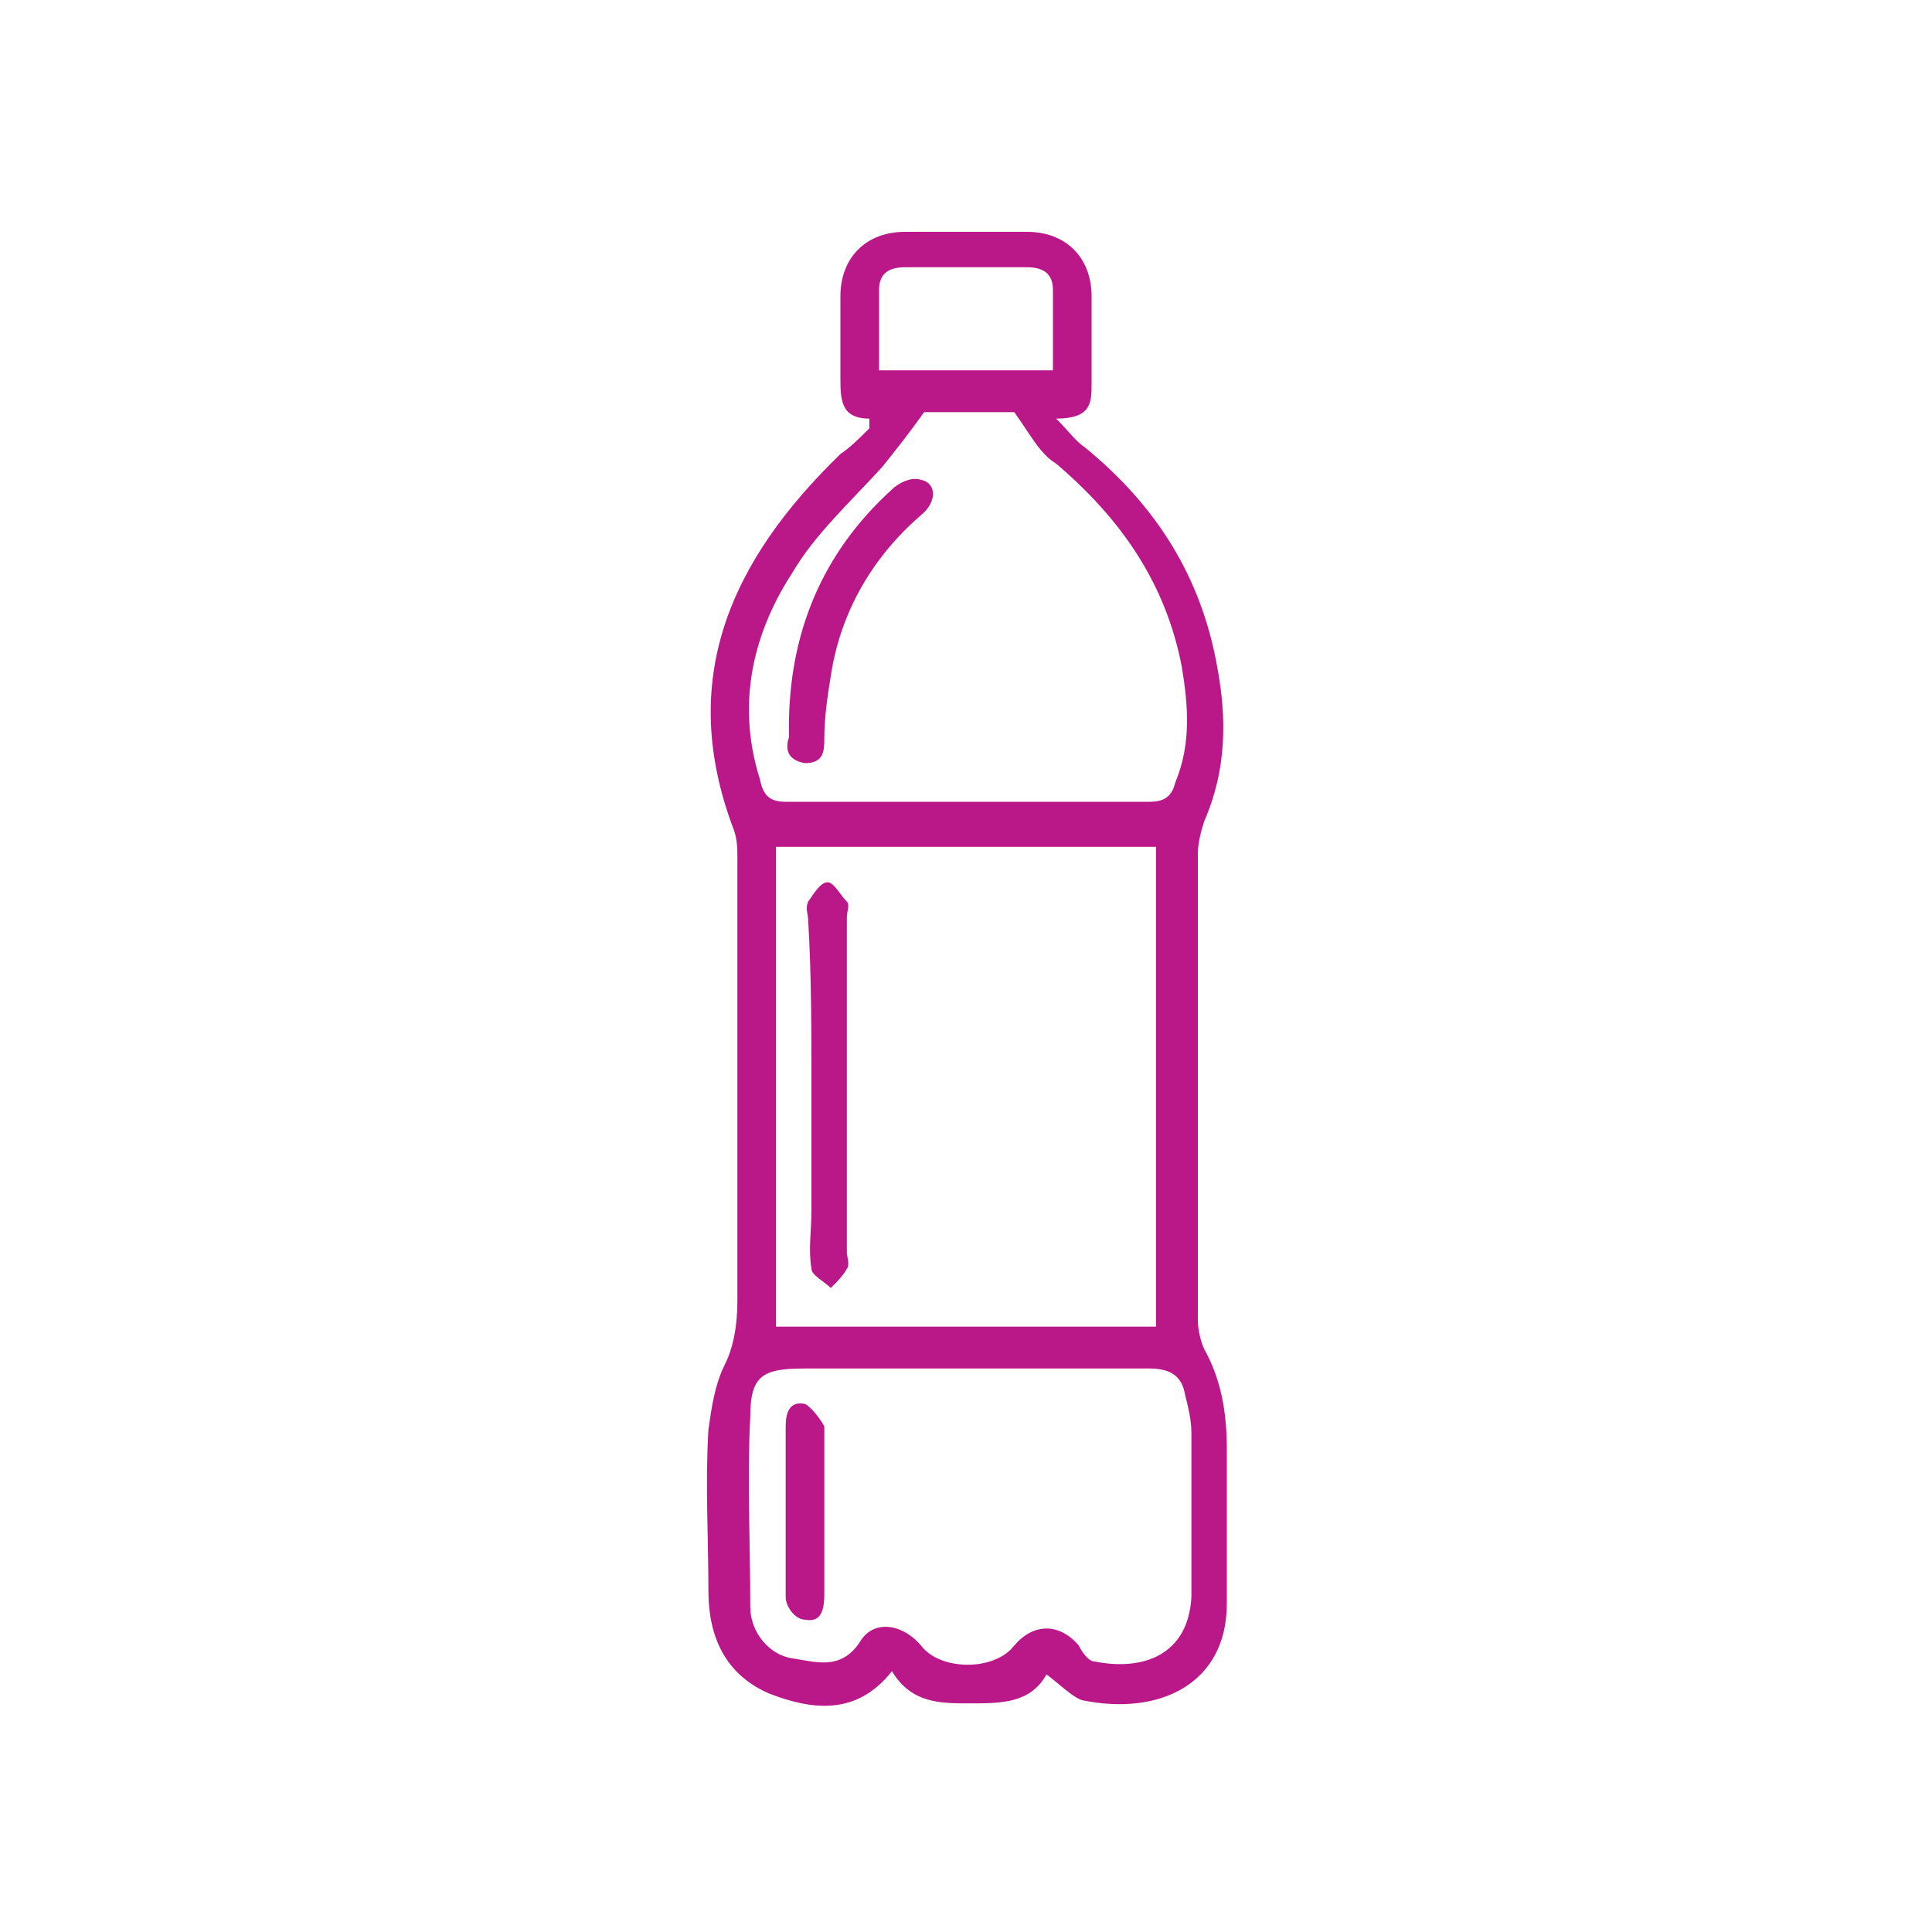 <svg version="1.1" id="Layer_1" xmlns="http://www.w3.org/2000/svg" x="0" y="0" viewBox="0 0 60 60" style="enable-background:new 0 0 60 60" xml:space="preserve"><style>.st0,.st1{fill:#ba1888}.st1{stroke:#ba1888;stroke-width:.5;stroke-miterlimit:10}</style><g id="XMLID_23_"><path id="XMLID_30_" class="st0" d="M315.4-211.6c-1.1-.9-2.5-1.3-3.8-1.7-3.8-1-7.6-1.2-11.5-.9-2.7.2-5.3.6-7.8 1.6-1.7.7-2.4 1.8-2.5 3.7 0 .4-.2.9-.4 1.3-.5 1-1 1.9-1.5 2.9-1.2 2.5-2.5 4.9-3.3 7.6-.9 3.3 1.5 6.8 4.9 7.1.9.1 1.8-.1 2.8-.1 0 0 .1.2.1.3.6 4.6 1.2 9.1 1.8 13.7.3 2 1.5 3.2 3.6 3.2h10.8c1.9 0 3.3-1.2 3.5-3.1.9-6.4 1.7-12.7 2.6-19.1.2-1.3.3-2.7.5-4 0-.4-.1-.7-.5-.7s-.6.2-.6.5v.2c-.5 4-1.1 8-1.6 12.1l-1.5 10.8c-.2 1.4-1.1 2.2-2.5 2.2h-10.7c-1.4 0-2.3-.7-2.5-2.2-.6-4.7-1.2-9.4-1.9-14.1 0-.3.1-.5.3-.8 1-.7 1.6-1.6 2-2.7.5-1.4.3-2.8-.1-4.2-1.1-3.1-2.6-6-4.2-8.9-.4-.7-.6-1.4-.6-2.2.1-1.1.5-1.9 1.5-2.3.7-.3 1.5-.6 2.3-.8 3.8-1 7.7-1.2 11.6-.9 2.4.2 4.8.6 7 1.5.6.3 1.2.7 1.7 1.1.4.3.6.8.5 1.3-.2.8-.2 1.6-.3 2.4-.1.4 0 .7.5.8.4.1.6-.2.6-.6.1-.7.2-1.5.3-2.2.4-1.3-.2-2.1-1.1-2.8zm-20.6 14.5c.7 2.3-.4 4.5-2.5 5.6-2 1-4.5.3-5.8-1.6-.8-1.1-1.1-2.3-.7-3.7.6-2.3 1.7-4.4 2.7-6.6.6-1.2 1.2-2.3 1.9-3.6 1.6 3.4 3.4 6.5 4.4 9.9z"/><path id="XMLID_5_" class="st0" d="M296.2-177.5c.2 1.4.9 2.1 2.3 2.1h9.3c1.4 0 2.1-.7 2.3-2.1.8-5.7 1.6-11.5 2.5-17.2.2-1.1.4-2.3.5-3.4.1-.6 0-1.2-.6-1.6-.6-.4-1 0-1.5.3-1 .7-1.9 1.6-2.4 2.9-.1.4-.3.7-.5 1-.7 1.3-1.4 1.5-2.8 1.2-.8-.2-1.7-.2-2.5-.1-2.6.5-4.9 1.8-7 3.4-.6.5-.9 1.2-.9 2 0 .9.2 1.7.3 2.6 0 .4.3.6.6.5.2-.1.4-.4.4-.7 0-.4-.1-.8-.1-1.2-.2-1.1-.2-2.1 1-2.8 1.5-.9 3-1.8 4.6-2.4 1.2-.4 2.4-.6 3.6-.2 1.6.4 2.8-.1 3.6-1.5.4-.6.7-1.3 1-2 .4-.9 1.2-1.4 2-2v.6c-1 6.9-2 13.7-2.9 20.6-.1.7-.4 1-1.1 1h-9.6c-.7 0-1-.3-1.1-1-.1-.7-.2-1.3-.2-2 0-.4-.2-.6-.6-.6-.4 0-.5.3-.5.7.1.7.2 1.3.3 1.9z"/><path id="XMLID_26_" class="st0" d="M314-209.5c0-.5-.3-.9-.7-1.1-.6-.3-1.3-.5-1.9-.7-2.7-.8-5.4-1-8.1-1.1-1.9.2-3.8.3-5.6.6-1.5.3-3 .8-4.4 1.3-.5.1-.7.5-.7 1.1 0 .5.3.8.7 1 .6.2 1.2.5 1.8.7 4.2 1.2 8.5 1.3 12.9.8 1.9-.2 3.7-.6 5.5-1.4.2-.4.5-.7.5-1.2zm-20.3-.1c4.3-2.2 15.1-2.1 19.1 0-2.9 2.3-16.3 2.2-19.1 0z"/><path id="XMLID_2_" class="st0" d="M315.2-203.4c-.2.2-.5.4-.5.6 0 .2.3.4.5.8.3-.4.5-.6.5-.8-.1-.2-.4-.4-.5-.6z"/><path id="XMLID_1_" class="st0" d="M297-182.8c-.4-.3-.6-.5-.8-.5-.3-.1-.6.2-.5.6 0 .2.3.5.5.5s.4-.3.8-.6z"/></g><g id="XMLID_9_"><path id="XMLID_20_" class="st0" d="M-125.5-198.9h-40.3c-.8 0-1.1.3-.9 1.1.2 1.4 1 2.3 2.3 2.7.2.1.3.1.4.4.6 3 3 5.1 6.1 5.1h24.8c3 0 5.5-2.1 6-5 0-.2.1-.3.4-.4 1.3-.4 2.1-1.4 2.3-2.7 0-.9-.2-1.2-1.1-1.2zm-2.1 2.6c-.7.1-.8.2-.9.9-.1 2.4-2.2 4.3-4.7 4.4h-24.7c-1.8 0-3.3-.8-4.3-2.4-.4-.6-.6-1.3-.6-2.1 0-.6-.2-.8-.8-.8-.8-.1-1.4-.5-1.7-1.3h39.3c-.1.7-.8 1.2-1.6 1.3z"/><path id="XMLID_17_" class="st0" d="M-164.4-210.1c.5.4 1 .9 1.5 1.3 2.6 2.2 5.2 4.4 7.9 6.7.1.1.3.3.3.4.3 2.1.8 3 2.6 4 .3.1 1.4-.5 1.4-.1 0 .2.4-.3.4 0 .3-.2.1-.2.4-.4.1 0 .4.2.4.2 0-.5.3.2.6.1.5-.3.8-.3.9-.9 0-.6.2-1.2.7-1.7.3-.2.3-.6.2-.9-.9-1.8-2.9-3.2-4.8-3.2-.3 0-.5-.1-.7-.3l-8.4-8.4c-.6-.6-.8-.6-1.4 0l-2.1 2.1c-.3.4-.3.8.1 1.1zm2.9-2c.6.6 1.2 1.3 1.9 2 2.1 2.2 4.3 4.3 6.4 6.4.3.3.6.4 1.1.4 1.6-.1 2.7.8 3.6 2-.5.6-.6 1.4-.8 2.1-.1.3-.5.6-.8.9-.1.1-.4 0-.5-.1-1.4-.6-2.5-1.6-2.6-3.2-.1-.8-.4-1.2-1-1.7-2.8-2.4-5.7-4.8-8.5-7.2-.1-.1-.2-.2-.3-.2.5-.4.9-.9 1.5-1.4z"/><path id="XMLID_16_" class="st0" d="M-142.9-210.9c.6.7 1.3 1.4 1.9 2.2 1.8 2.3 2.5 4.8.9 7.6-.2.3-.1.7.2.9.3.2.6.1.9-.1.1-.1.2-.2.2-.3.6-1.1.9-2.2.9-3.5-.1-.6-.2-1.3-.3-1.9-.5-1.9-1.6-3.4-2.9-4.7-.7-.8-1.4-1.6-1.9-2.6-.6-1.4-.4-2.6.7-3.7.3-.3.7-.6 1-.8.3-.2.4-.6.2-.9-.2-.3-.5-.4-.9-.2-1.8.8-2.9 3-2.6 4.9.3 1.2.9 2.2 1.7 3.1z"/><path id="XMLID_15_" class="st0" d="M-146.3-209.6c.4.4.9.8 1.2 1.3.9 1.2 1.4 2.5 1 4l-.3.9c-.1.3 0 .7.3.9.3.2.7 0 .9-.3.1-.1.1-.3.2-.4.8-2.2.3-4.1-1.1-5.9-.5-.6-1.1-1.1-1.6-1.6-.8-.8-1.4-1.6-1.5-2.8-.1-1.3.4-2.4 1.2-3.5.1-.2.2-.3.4-.6-.2-.2-.3-.4-.5-.6-.3-.2-.6-.1-.8.2-1.1 1.3-1.7 2.8-1.6 4.5.2 1.6 1.1 2.8 2.2 3.9z"/><path id="XMLID_14_" class="st0" d="M-146.8-200.1c0-.5-.2-.8-.6-.8-.4 0-.6.2-.7.7-.1.3-.1.6-.4.8-.3.2-.7.3-1 .4-.4.1-.7.4-.6.7 0 .4.3.6.7.6.2 0 .5-.1.7-.1 1.1-.4 1.8-1.3 1.9-2.3z"/><path id="XMLID_13_" class="st0" d="M-148.8-195h18.8c.4 0 .6-.3.6-.7 0-.3-.3-.6-.6-.7h-18.8c-.4.1-.6.3-.6.6 0 .5.2.8.6.8z"/><path id="XMLID_12_" class="st0" d="M-142.6-193.6h-15.3c-.3.1-.5.3-.5.6s.2.6.5.7h15.4c.3-.1.5-.3.5-.7-.1-.3-.3-.6-.6-.6z"/><path id="XMLID_11_" class="st0" d="M-161.2-195h8.7c.5 0 .8-.3.8-.7 0-.4-.3-.6-.7-.6h-8.7c-.4 0-.6.3-.6.6-.1.4.2.7.5.7z"/><path id="XMLID_10_" class="st0" d="M-133.5-193.6h-5.5c-.6 0-.9.2-.8.7 0 .4.3.6.8.7h5.5c.2 0 .6-.2.7-.3.3-.6-.1-1.1-.7-1.1z"/></g><path class="st1" d="M321.3 139.8c-.8-3.5-2.9-5.9-6.3-7-2-.6-4-.5-5.7 1-.4.3-.7.6-1.1 1-.2.2-.4.4-.7.5-.4.3-.8.2-1.1-.2-.3-.3-.5-.7-.7-1.1-.7-1.7-1.1-3.5-1.1-5.4 0-.5-.2-.7-.6-.7-.4 0-.6.3-.6.7 0 1.5.2 3 .7 4.5.3.8.6 1.6 1.1 2.4.3.5.7.9 1.3 1.1.7.2 1.4-.1 1.9-.5s.9-.8 1.4-1.2c.9-.8 1.9-1.2 3-1.1 2.4.1 4.4 1.2 5.8 3.1 1.3 1.7 1.8 3.6 1.8 5.7 0 1.5-.3 3.1-.8 4.9-1 3.2-2.6 6.2-5.2 8.5-1.7 1.6-3.8 2.6-6.2 2.5-1.9-.1-3.4-.8-4.4-2.5-.2-.4-.5-.9-.8-1.3-1.1-1.6-3.3-2-4.8-.8-1.4 1-1.7 3-.8 4.5.4.6.8 1.2 1.2 1.9.7 1 1.1 2.1 1.1 3.4 0 .5.2.7.6.7.4 0 .6-.3.6-.8 0-1.1-.3-2.1-.8-3-.5-.9-1.1-1.7-1.6-2.6-.2-.3-.4-.7-.5-1-.2-1 .4-2.1 1.3-2.4 1.2-.4 2.1-.2 2.7.8l.9 1.5c.7 1.1 1.7 2 2.9 2.4 1.4.4 2.9.5 4.3.2 2.1-.4 3.8-1.6 5.3-3.1 2.5-2.5 4.1-5.6 5.1-9 1-2.7 1.3-5.1.8-7.6z"/><path class="st1" d="m296.9 161.4-1.2-1.8c-1.2-1.7-1.4-3.6-.8-5.6.8-2.6 2.9-3.7 5.5-3.1.7.2 1.5.3 2.3.3 1 .1 1.7-.4 2.2-1.2.2-.3.3-.6.4-1 .4-1.3.4-2.6.5-3.9.1-1.7-.1-3.4-1-4.9-.4-.7-.8-1.3-1.3-2-1.4-2-2-4.3-2.3-6.7-.1-1-.1-2.1-.2-3.1 0-.4-.2-.6-.6-.6-.3 0-.6.3-.6.6v.2c.1 1.2.1 2.3.2 3.5.2 2.3.9 4.5 2.2 6.4.4.6.8 1.2 1.2 1.9.5.8.9 1.7 1 2.7.1 1.5.1 2.9-.1 4.3-.1.6-.3 1.3-.5 1.9-.2.5-.6.8-1.2.7-.7-.1-1.5-.2-2.2-.3-2.2-.6-4 0-5.4 1.7-1.7 2-2.1 5.4-.8 7.9.4.8 1 1.5 1.4 2.2.4.6.7 1.3.7 2 0 .4.2.7.6.7.3 0 .6-.3.6-.7 0-.8-.2-1.5-.6-2.1zM308.1 145.4c.3 0 .6-.3.6-.7 0-1.3.2-2.6.5-3.9.1-.4 0-.7-.4-.8-.3-.1-.6.1-.7.5-.4 1.2-.5 2.5-.6 3.9v.3c0 .4.2.7.6.7zM310.8 137.5c.3-.3.7-.6 1-1 .1-.1.3-.3.3-.4 0-.6-.5-.9-.9-.6-.5.4-1 .8-1.4 1.3-.3.3-.2.6.1.8.3.3.6.2.9-.1zM333.3 161.5c.1 0 .1-.1.2-.1.6-.4.9-1 .8-1.8-.1-1.1-.9-1.7-2-1.7h-6.6c0-.1.1-.2.1-.3.5-1.3.8-2.6.6-3.9-.1-1.3-.7-2.4-1.7-3.3-.6-.4-1.2-.5-1.9-.2-.6.3-.9.8-.9 1.4v2.2c0 .2 0 .4-.1.6-.6 1.7-1.3 3.5-1.9 5.2-.2.5-.5.6-1 .8v-.6c0-.4-.2-.5-.6-.5H315.4c-.3 0-.4.1-.4.3 0 .2.2.4.4.4H317.8c.3 0 .3 0 .3.3v10.3c0 .2-.1.3-.3.3h-6.9c-.3 0-.5.2-.5.4s.2.4.5.4h7.3c.4 0 .6-.2.6-.6v-.5c.1 0 .2 0 .3.1.8.2 1.7.4 2.5.4h9.1c.9-.2 1.5-.9 1.4-1.8 0-.4-.2-.7-.3-1.1.6-.3 1.1-.7 1.3-1.5.2-.7-.1-1.4-.6-1.9.6-.3 1-.8 1.1-1.5.3-.7.1-1.3-.3-1.8zm-.2 1.6c0 .5-.6 1.1-1.2 1.1H329c-.3 0-.4.2-.4.4s.2.3.4.3h2.3c.8 0 1.3.6 1.3 1.3 0 .6-.5 1.2-1.2 1.2h-3.2c-.3 0-.4.2-.4.4s.2.3.4.3h2.2c.7 0 1.2.6 1 1.3-.1.4-.6.8-1.1.8h-8.8c-.9 0-1.7-.2-2.5-.5-.1 0-.1-.1-.1-.2v-8c0-.2 0-.3.3-.4.1 0 .3-.1.4-.2.5-.2.9-.6 1-1.2l1.8-5.1c.1-.3.1-.6.2-.9v-2c0-.4.1-.7.5-.9.4-.2.8-.1 1.2.2.5.4.8.9 1.1 1.4.4 1.1.4 2.2.2 3.3-.2.7-.4 1.3-.6 1.9-.2.5 0 .9.6.9h6.8c.4 0 .7.1 1 .4.3.3.4.7.2 1.1-.2.5-.5.7-1 .8h-3c-.3 0-.4.1-.5.4 0 .2.2.4.4.4h2.3c.8.1 1.4.8 1.3 1.5z"/><path class="st0" d="M-125.8 141.8c-.4 0-.9.1-1.3.1-.1-1-.5-1.7-1-2.4-1.3-1.6-2.6-1.7-4.2-.4-.5.4-1 .9-1.5 1.3-1.2-1-2.1-.7-2.5.9-.2.6-.3 1.2-.3 1.8-.1.6-.1 1.2-.2 1.9-1.5-.7-1.8-.6-2.6.5-1.7-2.5-4.1-3.2-6.9-3.1-2.8.1-5.1 1-6.4 3.7-.5-.7-1-1.5-1.6-2.1-2.2-2.4-5-3.2-8.1-3.2-.2 0-.6.3-.6.5-.3.7-.5 1.5-.6 2.3-.5 2.8 0 5.5 1.8 7.8.1.2.2.5.2.7 0 2.4-.1 4.8.1 7.2.7 6.5 6.1 11.3 12.7 11.3h10.3c3.4 0 6.3-1.2 8.8-3.5 2.4-2.3 3.7-5 3.9-8.3.1-2 .1-4.1.1-6.1 0-.3.2-.5.3-.8.3-.5.8-.9 1.1-1.4.6-1 .3-1.9-.7-2.5-.2-.1-.5-.3-.8-.4 1-1 1.7-2.2 1.9-3.6.3-1.5-.4-2.3-1.9-2.2zm-20.5 8.2c.1.2.3.5.5.6.1 0 .5-.2.6-.4.3-.6.6-1.2.9-1.7.2-.3.5-.7.8-.9.5-.4 1.1-.2 1.3.4.1.4.1.8.2 1.2 0 .2.1.6.3.6.2.1.5-.1.7-.2.3-.2.5-.4.8-.6.1-.1.2-.1.3-.2.1.8.1 1.6.2 2.4h-11.2c.3-.3.4-.7.7-.9.6-.6 1.2-1.3 1.9-1.8 1.1-.7 1.9-.2 2 1.1v.4zm-5.8-2.6c.6-2.2 2-3.4 4.1-3.8 1.7-.3 3.3-.3 4.9.3 1.7.7 2.8 1.9 3.2 3.7-.4.1-.8.3-1.1.4-.2-.6-.5-1.2-1.1-1.5-.8-.4-1.5-.3-2.1.3-.5.4-.9.9-1.3 1.4-1.2-1.3-2.4-1.5-3.9-.3-.6.5-1.2 1.1-1.7 1.7-.1.1-.3.3-.4.5-.2-.8-.4-1.6-.6-2.3v-.4zm-9.4 2.5c-1.1-1.8-1.4-3.8-1.1-5.9.1-.8.3-1.5.4-2.2 5.3 0 9.2 3.4 9.7 9.5h-3.1c.2-.9.4-1.8.5-2.7 0-.2.1-.4.1-.6.1-.4 0-.7-.4-.8-.4-.1-.6.2-.6.6l-.3 1.5c0 .1-.1.2-.1.4-.5-.6-.7-1.1-.5-1.8.3-.9.4-1.8.6-2.6.1-.4 0-.7-.4-.7-.4-.1-.6.1-.7.5-.1.7-.3 1.4-.5 2.3-.5-.9-1-1.7-1.5-2.5-.1-.2-.2-.3-.3-.5-.2-.3-.5-.4-.8-.2-.3.2-.3.5-.2.8l.9 1.5h-1.7c-.4 0-.7.1-.7.6 0 .4.3.6.7.6h1.9c.2 0 .5.2.6.3.3.5.6 1 .9 1.6-.7-.1-1.4-.1-2-.2-.4 0-.8 0-.8.5s.3.6.7.6c.8.1 1.6.1 2.3.3.3.1.5.3.8.5 0 .1-.1.2-.1.2-.6 0-1.3-.1-1.9 0-1.1.1-1.8-.6-2.4-1.6zm34.5 9.1c-.4 4.7-3.9 8.7-8.5 9.9-.9.2-1.8.4-2.8.4-3.8 0-7.6.1-11.4 0-4.8-.2-9.1-3.5-10.4-8.1-.3-1.1-.5-2.4-.5-3.5-.1-1.5 0-3 0-4.6v-.6h33.6c0 .1.1.1.1.2 0 2 .1 4.2-.1 6.3zm2.1-15.3c-.1 1.5-1.3 3.1-2.7 3.7-.2.1-.4.4-.4.6.1.2.3.4.6.5.6.2 1.2.3 1.8.5.6.2.7.6.4 1.2-.5.8-1.1 1.4-2.3 1.3-1.6-.1-3.1 0-4.8 0 .2-.4.4-.8.6-1.1l.9-2.4c.1-.4.3-.5.6-.6 1-.1 1.7-.6 2.4-1.3.3-.3.4-.6.1-.9-.3-.3-.6-.1-.9.2-.5.5-1 .9-1.8 1 .1-.7.2-1.3.3-1.9.1-.8.2-1.7.3-2.5 0-.4-.1-.7-.5-.7s-.5.3-.6.7c-.3 2-.7 4-1 6 0 .2-.1.3-.3.5-.2-.7-.5-1.4-.7-2.1-.2-.5-.3-1-.4-1.6-.1-.4-.3-.5-.6-.5-.4.1-.5.3-.4.7.3 1.6.8 3.1 1.6 4.5.1.2 0 .4.1.6-.4 1-1.1 1.6-2.3 1.4-1-.1-2 0-2.9 0-.2 0-.4-.2-.4-.3 0-1.5-.1-3 0-4.5.1-1.1.5-1.2 1.3-.4.2.1.3.4.5.5.2.1.5.3.7.2.2 0 .3-.4.3-.6.1-.7 0-1.5.1-2.3.1-.7.2-1.5.3-2.2 0-.2.2-.5.3-.8.3.3.5.5.7.8.4.5.7.5 1.2 0 .5-.6 1-1.3 1.7-1.8.8-.7 1.5-.6 2.2.2.4.4.7 1 .9 1.5.1.3 0 .7 0 1.1 0 .2 0 .5.1.7.1.1.4.1.7.1.6-.1 1.3-.3 1.9-.5.2-.4.4-.2.4.5zM-157 138.8c3.7-1.9 7.3-3.8 11-5.7.6-.3.7-.4.3-1-1.6-2.7-4.8-4-7.8-3.2-3 .8-5.1 3.5-5.1 6.7h-.2c.2.9.5 1.9.8 2.8.2.6.4.7 1 .4zm1-1.4c-.4-.9-.5-1.8-.2-2.8 1.1.4 2.3.7 3.5 1.1-1.2.6-2.3 1.1-3.3 1.7zm0-3.6c.4-.9 1-1.6 1.8-2.2.6 1.1 1.1 2.1 1.7 3.3-1.2-.4-2.3-.8-3.5-1.1zm2.5-2.6c.9-.4 1.8-.5 2.8-.2-.4 1.1-.7 2.3-1.1 3.5-.6-1.2-1.1-2.2-1.7-3.3zm2.5 3.6c.4-1.3.8-2.4 1.1-3.6.9.4 1.6 1 2.2 1.8-1.1.6-2.1 1.2-3.3 1.8zm-4-4.4c2.9-1.8 6.8-.9 8.5 2-.2.1-.3.2-.5.3-1-1.6-2.4-2.4-4.3-2.6-1.2-.1-2.3.2-3.3.8-1.9 1.1-3.4 3.7-2.2 6.8-.1.1-.3.2-.4.3-1.1-1.8-.9-5.6 2.2-7.6z"/><path class="st0" d="M-141.7 139.3c1.2 1.6 1.2 1.6 2.6.3 2.5-2.3 2.6-5.4.3-7.9-.3-.3-.5-.4-.9-.2-.3.2-.7.4-1 .6-1.9 1.4-3.1 4.1-1.2 7 .1 0 .2.1.2.2zm2.7-6.6c.3.5.6 1 .9 1.4-.4.3-.8.5-1.2.8.1-.8.2-1.4.3-2.2zm1 2.2c.1 0 .1 0 .2.1-.1.7-.2 1.4-.3 2-.3-.1-.6-.3-.8-.3-.2 0-.4.3-.7.4-.1-1.4 1.1-1.5 1.6-2.2zm-.3 2.6c-.5.6-.9 1.2-1.4 1.7l-.1-.1c0-.9.2-1.1 1.5-1.6zm-1.6-4.9s.1 0 .1.1c-.1.7-.2 1.3-.3 2.1-.4-.4-.7-.7-1-1.1.4-.4.8-.7 1.2-1.1zm-1.5 1.7c.4.9 1.5 1.4 1 2.6-.2-.2-.3-.4-.5-.6-.1-.1-.4-.1-.5-.1 0 .2-.1.4 0 .6.1.3.3.5.5.7.6.5.4 1 .3 1.6-1.4-1.4-1.8-3.3-.8-4.8zM-156.8 157.1v-1.8c0-.4-.1-.7-.5-.7s-.6.3-.6.7v2.8c.1 2.2 1 4.2 2.5 5.8.3.3.6.5.9.2.4-.3.2-.6-.1-.9-1.6-1.9-2.3-4-2.2-6.1zM-151.5 165.3c-.5-.3-.9-.5-1.4-.7-.2-.1-.5 0-.6.2-.1.1-.1.6 0 .6.5.4 1.1.7 1.8 1 .2-.2.5-.3.5-.5s-.2-.5-.3-.6z"/><g id="XMLID_41_"><path id="XMLID_43_" class="st0" d="M329.1-132.8c0-1.2-.8-2.1-2.1-2.1h-5c.1-.1.1-.2.1-.3 1.1-2.1 2.1-4.2 3.2-6.2.3-.7.5-1.4.4-2.1-.3-1.5-1.4-2.5-2.9-2.7-1.4-.2-2.8.7-3.3 2s-1.1 2.6-1.6 3.9c-.7 1.7-1.5 3.5-2.2 5.2 0 .1-.1.2-.2.2h-.9c0-.3.1-.5.1-.7 0-1.9-.8-3.2-2.5-4-.1-.1-.2-.1-.2-.3v-.7c-.2-1.7-1.4-3.1-3-3.5-1.6-.4-3.4.2-4.4 1.6 0 .1-.1.1-.1.2-1.2-.5-2.6-.4-3.8.4-1.2-1-2.6-1.3-4.1-.7-1.5.6-2.3 1.8-2.5 3.4-1.2 0-2.2.4-3 1.3-.8.9-1.2 1.9-1.2 3.1H286.8c-.9 0-1.8.7-1.9 1.6-.1.6 0 1.3 0 1.9 0 .2.1.4.2.5.3.6.8.9 1.4 1 .8 8.5 5 14.6 12.8 18.2h-5.5c-.5 0-.8.3-.8.7 0 .4.3.7.8.7h26.5c.5 0 .8-.3.8-.7 0-.4-.3-.7-.8-.7h-5.5c7.7-3.6 12-9.6 12.8-18.2h.1c1-.2 1.6-1 1.6-2-.2-.4-.2-.7-.2-1zm-11.3-3.5c1-2.4 2-4.9 3.1-7.3.3-.7.8-1.1 1.6-1.2 1.4-.1 2.3 1.4 1.7 2.6-.8 1.6-1.7 3.3-2.5 4.9-.4.7-.7 1.4-1.1 2.2 0 .1-.1.2-.2.2h-3.1c.1-.5.3-1 .5-1.4zm-26.5.6c.3-1.4 1.8-2.4 3.2-2 .7.2 1.1-.2 1-.9-.2-1.2.4-2.3 1.5-2.7 1.1-.5 2.2-.1 3 .9.3.4.8.5 1.2 0 .8-1 2-1.1 3.1-.4.5.4 1 .2 1.2-.4.4-1 1.1-1.5 2.1-1.7 1.1-.1 1.9.3 2.5 1.1.4.6.6 1.3.4 2-.2.7 0 1 .7 1.2 1.5.4 2.4 2 2 3.4 0 0 0 .1-.1.1h-21.8v-.6zm15.6 24c-10.7 0-18.6-8.6-19-18.1h38c-.3 9.4-8.3 18.1-19 18.1zm20.8-20.2c0 .4-.2.6-.6.6h-40.2c-.6 0-.7-.1-.7-.7v-.8c0-.3.2-.5.5-.5H327.1c.3 0 .5.2.5.5.1.2.1.5.1.9z"/><path id="XMLID_42_" class="st0" d="M291.3-125.2c1.2 4 3.6 7 7.3 8.9.1.1.2.1.4.1.4 0 .6-.3.7-.6.1-.4-.1-.7-.4-.8-3.4-1.7-5.5-4.4-6.6-8-.1-.4-.5-.7-.9-.6-.4.1-.6.5-.5 1z"/></g><g id="XMLID_110_"><path id="XMLID_114_" class="st0" d="M37.4 41.9c-.1-.2-.2-.6-.2-.9V26.5c0-.3.1-.7.2-1 .7-1.6.7-3.2.4-4.8-.5-2.8-1.9-5-4.1-6.8-.3-.2-.5-.5-.9-.9 1.1 0 1.1-.5 1.1-1.1V9.2c0-1.2-.8-2-2-2h-3.8c-1.2 0-2 .8-2 2v2.5c0 .7 0 1.3.9 1.3v.3c-.3.3-.6.6-.9.8-3.4 3.3-5.1 7-3.3 11.7.1.3.1.6.1.8v13.8c0 .7-.1 1.4-.4 2-.3.6-.4 1.3-.5 2-.1 1.7 0 3.3 0 5 0 1.4.5 2.6 1.9 3.2 1.3.5 2.7.7 3.8-.7.6 1 1.5 1 2.4 1 1 0 1.9 0 2.4-.9.4.3.8.7 1.1.8 2.4.5 4.5-.5 4.5-3V45c0-1.2-.2-2.2-.7-3.1zM27.3 9c0-.5.3-.7.8-.7h3.8c.5 0 .8.2.8.7v2.5h-5.4V9zm-2.7 8.8c.7-1.2 1.8-2.2 2.8-3.3.4-.5.8-1 1.3-1.7h2.8c.5.7.8 1.3 1.3 1.6 2 1.7 3.4 3.7 3.9 6.3.2 1.2.3 2.4-.2 3.6-.1.4-.3.6-.8.6H24.4c-.5 0-.7-.2-.8-.7-.7-2.2-.3-4.4 1-6.4zm11.3 8.5v14.9H24.1V26.3h11.8zM34 51.6c-.2 0-.4-.3-.5-.5-.6-.7-1.4-.7-2 0-.6.8-2.3.8-2.9 0-.6-.7-1.5-.8-1.9-.1-.6.9-1.4.6-2.1.5-.7-.1-1.3-.8-1.3-1.6 0-2-.1-4 0-5.9 0-1.3.4-1.5 1.7-1.5h10.7c.6 0 1 .2 1.1.8.1.4.2.8.2 1.2v5.1c-.1 1.8-1.5 2.3-3 2z"/><path id="XMLID_113_" class="st0" d="M25.2 33.7v3.9c0 .6-.1 1.2 0 1.8 0 .2.4.4.6.6.2-.2.4-.4.5-.6.1-.1 0-.4 0-.5V28.5c0-.2.1-.4 0-.5-.2-.2-.4-.6-.6-.6-.2 0-.4.3-.6.6-.1.2 0 .4 0 .6.1 1.7.1 3.4.1 5.1z"/><path id="XMLID_112_" class="st0" d="M25 23.7c.6 0 .6-.4.6-.8 0-.6.1-1.3.2-1.9.3-2 1.3-3.7 2.8-5 .5-.4.5-1 0-1.1-.3-.1-.7.1-.9.3-2.2 2-3.2 4.5-3.2 7.4v.3c-.1.3-.1.7.5.8z"/><path id="XMLID_111_" class="st0" d="M25 43.6c-.5-.1-.6.3-.6.7v5.3c0 .3.3.7.6.7.5.1.6-.3.6-.8v-5.2c-.1-.2-.4-.6-.6-.7z"/></g><g><path class="st0" d="M327.7 80.9h-.9v-8.5c0-.2.1-.4 0-.6-.1-.2-.4-.5-.6-.5-.2 0-.5.2-.7.5-.1.2-.1.4-.1.7v8.4h-1.7v-4.7c0-.7-.2-.9-.9-.9h-.3c-.2-.5.3-1.5-.7-1.5s-.6 1-.8 1.5c-1.1.1-1.1.2-1.1 1.2V81h-2.2c-.4-1.8-1.6-2.8-3.4-3.2.3-.5.5-.9 0-1.2-.2-.1-.7-.1-.9 0-.5.3-.3.8 0 1.2-1.7.3-2.8 1.2-3.3 2.9 0 .1-.2.3-.3.3h-2v-2.2c0-.7-.2-.9-.9-.9h-3v-2.8c0-.8-.2-1-1-1h-1.8c-.8 0-1 .2-1 1v2.7c-.1 0-.2.1-.3.1-1 .1-1 .1-1 1.1v2h-1.7v-8.5c0-.2.1-.4 0-.6-.1-.2-.4-.5-.6-.5-.2 0-.5.2-.6.4-.1.2-.1.4-.1.7V81h-1c-.4 0-.7.2-.7.6 0 .4.3.7.7.7h32.3v7.6h-19.3c-1.1-3.1-2.5-4.5-5-4.5-3 0-4.7 1.7-5.5 4.5h-1.9v-5c0-.5-.1-.9-.7-.9-.5 0-.7.4-.7.8v5.6c0 .6.3.8.8.9h1.9c.4 0 .6.1.7.6.5 2.3 2.7 4 5 4 2.4 0 4.5-1.6 5.1-4 .1-.4.3-.6.7-.6h11.4c-.6 1.8-.3 3 .8 3.9 1 .8 2.4.8 3.4.1 1.2-.8 1.5-2 .9-4h2.7c.6 0 .9-.3.9-.9v-8.6c.3-.6 0-.9-.6-.9zm-26.1-5.5h1v2.4h-1v-2.4zm5 5.5h-6.3v-1.8h6.3v1.8zm5.1 0c.1-.9 1-1.7 2.1-1.8 1.1-.1 2.2.6 2.5 1.8h-4.6zm10.7 0h-1v-4.2h1v4.2zm-19.8 13.6c-2.1 0-3.9-1.7-3.9-3.8 0-2.1 1.7-3.9 3.9-3.9 2.1 0 3.8 1.7 3.9 3.8 0 2.1-1.7 3.9-3.9 3.9zm19.7 0c-.8 0-1.5-.7-1.5-1.6 0-.9.7-1.6 1.7-1.5.8 0 1.5.7 1.5 1.5 0 .9-.7 1.6-1.7 1.6zM331.4 64.8c-1.1-1.7-2.3-3.3-3.4-4.9-.3-.4-.6-.5-1-.5h-31.1c-.5 0-.9.2-1.2.6-1.1 1.6-2.3 3.2-3.4 4.8-.2.3-.3.8-.2 1.2.6 2.9 3.8 4.5 6.5 3.2.8-.4 1.4-1 2.1-1.5 1.9 2.6 5.6 2.8 7.8-.1 2.4 3 6 2.5 7.9 0 3 2.8 5.4 2.8 7.9-.1.2.2.3.4.4.5 1.3 1.4 2.9 1.9 4.7 1.5 1.8-.5 2.9-1.7 3.3-3.5 0-.4-.1-.9-.3-1.2zm-36 3.5c-1.2 0-2.4-.9-2.8-2.1h6c-.5 1.3-1.7 2.1-3.2 2.1zm4.3-4.9c-.7 1.5-.7 1.5-2.3 1.4H293c1-1.4 1.8-2.6 2.7-3.8.1-.1.3-.2.5-.2h4.7c-.5.9-.8 1.7-1.2 2.6zm3.8 4.9c-1.4 0-2.6-.8-3-2.1h6c-.4 1.2-1.6 2.1-3 2.1zm3.3-3.6h-6.3c.6-1.3 1.1-2.5 1.6-3.8 0-.1.2-.2.3-.2h4.9c-.1 1.4-.3 2.7-.5 4zm4.9 3.6c-1.6.1-2.8-.7-3.3-2.1h6c-.4 1.1-1.6 2-2.7 2.1zm-3.5-3.6c.2-1.2.3-2.3.5-3.4 0-.3 0-.6.5-.6h4.8c.2 1.3.4 2.6.6 4h-6.4zm7.1-3.9h4.6c.2 0 .5.1.6.2.5 1.2 1.1 2.4 1.6 3.8h-6.3c-.1-1.4-.3-2.6-.5-4zm3.9 7.5c-1.4 0-2.5-.8-3-2.1h6c-.4 1.3-1.6 2.1-3 2.1zm4.3-3.8c-.5-1.2-1-2.4-1.5-3.7h2.6c.8 0 1.7-.2 2.3.1.6.3 1 1.2 1.4 1.8.5.7.9 1.3 1.5 2.1H324c-.2 0-.5-.2-.5-.3zm3.9 3.8c-1.6.1-2.9-.7-3.3-2.1h6c-.2 1.1-1.4 2-2.7 2.1z"/><path class="st0" d="M302.6 88.2c-1.2 0-2.1.8-2.4 1.9-.1.5 0 .8.5.9.5.1.7-.1.8-.6.1-.4.4-.8.9-.9.6-.1 1.1.3 1.2.8.1.6-.2 1.1-.8 1.3-.5.1-.8.4-.7.9.1.5.6.6 1.1.4 1.1-.3 1.9-1.5 1.8-2.6-.1-1.2-1.1-2.1-2.4-2.1zM321.8 92.9c0 .3.4.6.6.6.3 0 .5-.3.8-.4v-.3c-.3-.2-.5-.5-.8-.5-.4-.2-.7.2-.6.6z"/></g><g id="XMLID_74_"><path id="XMLID_91_" class="st0" d="M320.5-69.1c-4-6.7-11.8-10.3-19.4-8.9-5.8 1.1-10.2 4.1-13.2 9.2-.5.8-.8 1.7-1.3 2.6-.1.3-.1.6.1.7.2.1.5.2.7.2.3 0 .4-.3.5-.6 2.8-6.4 7.6-10.2 14.6-11 4.9-.6 9.3.8 13 4 5.1 4.4 7.1 10.1 5.9 16.7-1.2 6.4-5.1 10.8-11.2 13.1-3.3 1.3-6.7 1.4-10.1.5-.5-.1-.9 0-1 .5-.1.4.2.7.7.9 1.5.4 3 .5 4.2.5 5.3 0 10.2-2 13.7-5.5 6.1-6 7.3-15.4 2.8-22.9z"/><path id="XMLID_90_" class="st0" d="M291.3-62.9c-.1-.3-.3-.5-.7-.5-.3 0-.5.2-.6.5V-57.1c0 1.1-.4 1.7-1.4 2.1-.6.2-.7.5-.7 1.1.1 1.9.1 3.7.2 5.6 0 1.6.1 3.2.1 4.8v1.1c0 .3-.3.6-.6.6s-.6-.2-.6-.6v-.3l.3-11.1c0-.8-.1-.9-.8-1.3-.9-.4-1.4-1-1.3-2v-5.7c-.1-.3-.4-.5-.7-.5-.3 0-.6.2-.6.6V-56.9c0 1.4.6 2.4 1.8 3.1.2.1.3.3.3.5l-.3 10.8c0 1.2.8 2.2 2 2.2s2-1 2-2.2l-.3-10.7c0-.3.1-.5.4-.6 1.2-.6 1.8-1.6 1.8-3v-5.5c-.3-.4-.3-.5-.3-.6z"/><path id="XMLID_87_" class="st0" d="M296.3-63.4c-.6-.2-1 .1-1.3.5-.3.4-.5.8-.7 1.2-.5 1.6-1 3.3-1.5 5-.4 1.8-.7 3.6-.8 5.4 0 .9.4 1.4 1.3 1.4h.5v.2c-.2 2.3-.4 4.7-.5 7-.1 1.3 1 2.3 2.3 2.1 1-.2 1.7-1 1.7-2.1V-62.3c-.1-.5-.5-1-1-1.1zm-.4 20.9c0 .4-.3.6-.6.6s-.6-.3-.6-.7c.1-.8.1-1.7.2-2.5.1-1.8.3-3.6.4-5.4 0-.6-.2-.9-.8-.9h-.7c-.3 0-.4-.1-.3-.4.3-1.8.5-3.6.9-5.3.3-1.4.8-2.8 1.2-4.1 0-.2.1-.3.2-.5h.1V-42.5z"/><path id="XMLID_86_" class="st0" d="M297-66.4c-.2.3 0 .6.2.8 2.2 2.2 4.4 4.4 6.5 6.6.4.4.6.4 1.1.1.7-.4 1.3-.8 2-1.1 1.4-.8 2.7-1.6 4.1-2.3.4-.2.5-.6.3-1s-.6-.5-1.1-.2c-1.7 1-3.5 2-5.2 3-.3.2-.5.2-.7-.1-1.9-2-3.9-4-5.9-5.9-.2-.2-.9-.5-1.3.1z"/><path id="XMLID_85_" class="st0" d="M287.8-57.7c0 .5.3.7.7.7.4 0 .7-.3.7-.7v-5c0-.2-.2-.5-.3-.6-.4-.3-1 0-1 .6v2.5c-.1.8-.1 1.6-.1 2.5z"/><path id="XMLID_84_" class="st0" d="M285.7-57.8c0 .5.3.8.7.8.4 0 .7-.3.7-.8v-4.9c0-.5-.3-.8-.7-.8-.4 0-.7.3-.7.8v4.9z"/><path id="XMLID_83_" class="st0" d="M305-73.9c0-.6-.2-1-.7-1-.4 0-.7.3-.7.9 0 .6.2.9.6.9.5 0 .8-.3.8-.8z"/><path id="XMLID_82_" class="st0" d="M316.9-65.9c.5 0 1-.5 1-.9s-.3-.7-.7-.7c-.5 0-1 .5-1 .9s.3.7.7.7z"/><path id="XMLID_81_" class="st0" d="M292.5-66.6c0-.4-.5-.9-1-.9-.4 0-.7.3-.7.7 0 .4.5.9 1 .9.4 0 .7-.3.7-.7z"/><path id="XMLID_80_" class="st0" d="M311.6-47.5c-.4 0-.7.3-.7.7 0 .5.5 1.1.9 1.1s.7-.3.7-.7c0-.6-.5-1.1-.9-1.1z"/><path id="XMLID_79_" class="st0" d="M296.9-72.9c-.4 0-.7.3-.7.7 0 .5.5 1 .9 1s.7-.3.7-.7c0-.4-.4-1-.9-1z"/><path id="XMLID_78_" class="st0" d="M311.8-72.9c-.4 0-.9.5-.9 1 0 .4.3.7.7.7.4 0 .9-.5.9-1 0-.4-.3-.7-.7-.7z"/><path id="XMLID_77_" class="st0" d="M319.9-59.4c0-.4-.3-.7-.8-.7-.6 0-.9.2-1 .7 0 .5.3.7.8.7.7 0 1-.2 1-.7z"/><path id="XMLID_76_" class="st0" d="M316.2-51.9c.1.3.7.7 1.1.6.3-.1.5-.3.6-.7 0-.4-.3-.6-.5-.7-.3-.2-.5-.2-.8-.1-.4.2-.5.6-.4.9z"/><path id="XMLID_75_" class="st0" d="M304.2-45.6c-.4.1-.5.3-.5.9v.2c0 .4.3.7.7.7.4 0 .7-.2.7-.7v-.5c-.2-.5-.5-.7-.9-.6z"/></g><g id="XMLID_24_"><path id="XMLID_34_" class="st0" d="M-111.4-128.3h-4.7c-.4 0-.6-.1-.8-.4l-8.2-8.2c-.2-.2-.1-.3-.1-.5.2-.7.5-1.5.6-2.3.3-1.3-.3-2.6-1.5-3.2-.7-.3-.9-.7-1-1.4-.1-1-.7-1.9-1.5-2.6-.3-.2-.6-.3-.9-.1-.3.2-.5.4-.5.8 0 .3.2.6.4.8.6.6.9 1.3 1 2.2-1.5.4-2.4 1.4-2.7 3-4.4-.7-8.2.5-11.3 3.6-.6-.3-1-.6-1.6-.7-.5-.1-1.1-.1-1.7-.2-.3-.8-.4-1.6 0-2.4.2-.5 0-1-.4-1.2-.5-.2-1 0-1.2.5-.3.6-.5 1.3-.4 2 .1.7.2 1.3.4 2.1-.6.6-1.1 1.4-1.1 2.3 0 1 .5 1.8 1.1 2.5l-.2.2-3 3c-.1.1-.3.2-.5.2h-4.8v1.8h2.8c.3 0 .4.1.6.3.5.6.9 1.2 1.4 1.9.8 1.1 1.9 1.6 3.2 1.6h28.5c1.4 0 2.5-.5 3.3-1.7.4-.6.9-1.2 1.4-1.8.1-.2.3-.3.5-.3h3.3v-1.8h-.4zm-16.2-13.1c1 .1 1.5.8 1.4 1.8-.1.5-.3 1-.4 1.5l-3-1.5c.1-1.2.9-1.9 2-1.8zm-12.8 5.2c2.8-2.2 6-2.9 9.5-1.9 1.8.5 3.3 1.4 4.6 2.7 2.3 2.3 4.6 4.6 7 6.9.1.1.1.1.2.3h-11.3c.2-.2.4-.3.6-.4.4-.3.6-.7.5-1.1-.1-.4-.5-.7-1-.6-1.7.2-3.4-.1-5-.7-2.2-.7-4.6-2.3-6.2-4.2.4-.3.7-.7 1.1-1zm-6 1c.7-.6 1.9-.6 2.5 0 .5.6 1 1.2 1.5 1.7 2.4 2.4 5.1 4 8.5 4.7 0 0 .1 0 .2.1-1.1.3-2.1.5-3.2.4-3.9-.2-7-1.9-9.5-4.7-.7-.8-.6-1.6 0-2.2zm.2 4.9c.4.3.8.7 1.3 1 .5.3 1 .6 1.5 1h-4.9c.7-.6 1.4-1.3 2.1-2zm28.1 5.3c-.4.4-.9.4-1.4.4H-148c-.8 0-1.5-.3-2-1-.2-.3-.5-.6-.8-1h33.8c-.3.7-.6 1.2-1.1 1.6z"/><path id="XMLID_33_" class="st0" d="M-137.1-149.5c-.6 1.6-.3 3.1.8 4.5.4.5.7 1 .8 1.7 0 .6.4 1 .9.9.5 0 .8-.5.8-1.1 0-1.1-.5-2-1.2-2.8-.3-.4-.6-.8-.6-1.3-.1-.8.2-1.5.7-2.2.7-.8 1.1-1.7 1.1-2.8 0-1-.2-1.8-.8-2.6-.5-.7-1-1.3-1-2.2 0-.5-.4-.9-.9-.8-.5 0-.8.4-.8 1 0 1.1.5 2 1.1 2.8 1 1.2 1 2.3 0 3.5-.4.5-.7.9-.9 1.4z"/><path id="XMLID_32_" class="st0" d="M-133.2-147.2c.4.2.8.2 1.2-.2 1.3-1.5 1.9-3.2 2-5.2-.1-.6-.1-1.1-.2-1.7-.1-.5-.3-.9-.4-1.3-.2-.5-.7-.8-1.2-.6-.5.2-.6.7-.5 1.2.1.4.3.8.4 1.2.3 1.8-.1 3.5-1.2 5-.1.2-.3.3-.3.5-.3.5-.1.9.2 1.1z"/><path id="XMLID_31_" class="st0" d="M-140.6-144.9c.2.5.7.7 1.1.6.5-.2.7-.6.5-1.1 0-.2-.1-.3-.2-.5-.6-1.9-.4-3.8.7-5.5.2-.3.4-.5.5-.7.2-.4.1-.9-.2-1.2-.4-.3-.9-.2-1.2.1-1.3 1.6-2 3.4-2 5.4.3 1.1.5 2 .8 2.9z"/><path id="XMLID_29_" class="st0" d="M-135.2-134c.8 0 1.4-.6 1.4-1.4 0-.7-.6-1.3-1.4-1.3-.7 0-1.3.6-1.3 1.3 0 .8.6 1.4 1.3 1.4z"/><path id="XMLID_28_" class="st0" d="M-125.8-129.3c.8 0 1.4-.6 1.4-1.4 0-.7-.6-1.3-1.4-1.3-.7 0-1.3.6-1.3 1.3 0 .8.5 1.4 1.3 1.4z"/><path id="XMLID_27_" class="st0" d="M-131.9-132.1c.5 0 .9-.4.9-.9s-.4-.9-.9-.9-.9.4-.8.9c-.1.5.3.9.8.9z"/><path id="XMLID_25_" class="st0" d="M-129.1-134c.5 0 .9-.4.9-.9s-.4-.9-.9-.9-.9.4-.9.9.4.9.9.9z"/></g><g id="XMLID_49_"><path id="XMLID_66_" class="st0" d="M-133.6-65.4c-1-5.7-3-11.1-6.1-16.1-.5-.8-.3-1.6-.4-2.4h1.3c0-1.2.1-2.3 0-3.5-.1-.9-.9-1.7-1.9-1.7h-7.8c-.9 0-1.8.7-1.9 1.6-.1 1.2 0 2.3 0 3.5h1.3v1.1c0 .4-.1.8-.3 1.2-.9 1.6-1.8 3.2-2.6 4.9-2.8 6.1-4.2 12.5-4.2 19.3 0 2.4.9 4.5 2.5 6.3 1.1 1.2 2.5 2.1 4.2 2.1 3.3.1 6.5 0 9.8 0 1.2 0 2.3-.4 3.2-1.2 2.2-1.8 3.4-4.2 3.5-7.1.1-2.7-.1-5.4-.6-8zm-4-9.2c0 .1-.2.2-.3.3l-1.8.6c-2.1.5-4 .1-5.9-1 0 0-.1 0-.1-.1 1.7-1.1 3.6-1.5 5.6-1.2.7.1 1.3.3 2 .5.3.1.3.5.5.9zM-149-87.3c0-.4.4-.5.7-.5h7.4c.6 0 .9.2.9.8v1.7h-1.3v-1.2h-1.3v1.2h-1.3v-1.2h-1.3v1.2h-1.3v-1.2h-1.3v1.2h-1.3c0-.6 0-1.3.1-2zm-1 9.4c.7-1.2 1.3-2.4 2-3.5.1-.2.2-.5.2-.7v-1.7h6.5v1.7c0 .2.1.5.2.7.8 1.4 1.6 2.8 2.4 4.3l-.1.1c-.2 0-.4-.1-.5-.1-2.7-.6-5.1 0-7.4 1.4-.3.2-.5.2-.8 0-.9-.5-1.9-.9-2.9-1.4.2-.3.3-.6.4-.8zm-.9 1.9c.9.4 1.8.8 2.7 1.3.9.5 1.9 1 2.8 1.5 2 1.1 4.2 1.2 6.3.7.7-.2 1.3-.4 2.1-.7 1 2.8 1.8 5.7 2.3 8.7h-19.6c.6-4 1.7-7.8 3.4-11.5zm11.1 25.6h-9.5c-1.4 0-2.6-.8-3.5-1.8-.2-.2-.4-.4-.6-.7h17.6c-1 1.4-2.2 2.5-4 2.5zm5-4.1c-.1.2-.2.3-.5.3h-18.5c-.3 0-.4-.1-.5-.3-.6-1.5-.7-3-.6-4.6l.3-3.9v-.3h19.9c0 .3.1.6.1.9.1 1.6.2 3.2.2 4.8.2 1.1 0 2.1-.4 3.1z"/><path id="XMLID_63_" class="st0" d="M-149.1-69.7c-1.1 0-1.9.9-2 1.9 0 1.1.8 2 1.9 2 1 0 1.9-.9 2-1.9.1-1.1-.8-2-1.9-2zm0 2.6c-.3 0-.6-.3-.6-.6s.3-.6.6-.7c.3 0 .6.3.7.6 0 .4-.3.7-.7.7z"/><path id="XMLID_60_" class="st0" d="M-140-71c-1 0-1.9.9-2 1.9 0 1.1.9 2 1.9 2 1.1 0 1.9-.9 2-1.9 0-1.1-.8-2-1.9-2zm-.1 2.6c-.3 0-.6-.3-.6-.7 0-.4.3-.6.7-.6.3 0 .6.3.6.7 0 .3-.3.6-.7.6z"/><path id="XMLID_57_" class="st0" d="M-137.4-62c-1.1 0-1.9.9-1.9 2v4.5h1.3v-1.2h1.3v1.3h1.3v-4.4c-.1-1.3-1-2.2-2-2.2zm.6 3.9h-1.3v-2c0-.3.3-.5.6-.5s.6.3.6.6c.1.6.1 1.2.1 1.9z"/><path id="XMLID_54_" class="st0" d="M-143.9-61.9v6.4c2.4.3 3.8-1.4 3.8-3.2.1-2-1.6-3.4-3.8-3.2zm1.3 4.9v-3.5c.7.2 1.3.9 1.3 1.8 0 .8-.6 1.5-1.3 1.7z"/><path id="XMLID_51_" class="st0" d="M-147.1-62c-1.1 0-1.9.9-1.9 2v2.6c0 1.1.9 2 1.9 2 1.1 0 1.9-.9 1.9-2v-2.5c0-1.2-.9-2.1-1.9-2.1zm.6 4.5c0 .4-.3.7-.7.7-.4 0-.6-.3-.6-.7v-2.4c0-.4.3-.7.6-.7.4 0 .6.3.6.7v1.2c.1.4.1.8.1 1.2z"/><path id="XMLID_50_" class="st0" d="M-151.5-59.4c-.5 0-.7-.2-.8-.6 0-.3.2-.6.5-.7.3-.1.6.1.8.6h1.2c0-1.1-.8-1.9-1.9-1.9-1 0-1.9.8-2 1.8-.1 1 .7 2 1.7 2.1.1 0 .3 0 .4.1.3.1.5.3.4.6-.1.2-.3.5-.5.6-.3.1-.5 0-.7-.3-.1-.1-.1-.2-.1-.3h-1.2c0 1.1.8 1.9 1.9 1.9 1.1 0 1.9-.8 2-1.8.1-1.1-.7-2-1.7-2.1z"/></g><g id="XMLID_92_"><path id="XMLID_106_" class="st0" d="M-150.3-15.7c-4.5 0-7.9 2.9-8.8 7.3-.1.3-.3.7-.6.9-.8.7-1.1 1.8-.8 2.9.3 1 1.1 1.6 2.3 1.6h25c1.3 0 2.1-.5 2.4-1.7.4-1.1 0-2.2-.9-2.9-.2-.2-.4-.4-.4-.7-.8-4.6-4.3-7.5-9-7.5-3 .1-6.1.1-9.2.1zm-7.3 9.7h24.3c.2 0 .5.1.7.3.1.1.1.5-.1.6-.2.2-.5.2-.8.2h-24.4c-.1 0-.3.1-.4 0-.2-.2-.5-.4-.5-.6 0-.2.3-.5.5-.6.2 0 .5.1.7.1zm7.1-7.8c3.2 0 6.5-.1 9.7 0 1 0 2.1.3 3.1.7 2.1 1 3.3 2.7 3.7 5.1h-23.3c0-.3.1-.5.1-.7.9-3 3.5-5.1 6.7-5.1z"/><path id="XMLID_103_" class="st0" d="M-161.2 2.3c.1 1.5 1.4 2.5 3 2.5 1.3 0 2.1-.3 3.6-1.1 2.5 1.6 4.9 1.5 7.4 0 1.6 1.1 3.3 1.4 5.2 1 .1 0 .2 0 .3-.1.6-.3 1.2-.8 1.9-.8.6 0 1.2.6 1.8.8 1.8.5 3.5.4 5.1-.6.3-.2.7-.3 1-.4 1.5-.3 2.5-1.5 2.4-2.9-.1-1.4-1.2-2.5-2.7-2.6-1.3-.1-2.5.2-3.5.9-.3.2-.6.2-1 0-2.1-1.2-4.3-1.2-6.4 0-.4.2-.6.2-1 0-2.1-1.2-4.3-1.2-6.4 0-.4.2-.6.2-1 0-2.1-1.2-4.2-1.2-6.4 0-.3.2-.7.3-1 .4-1.4.2-2.4 1.4-2.3 2.9zm1.9-.3c0-.5.5-.8 1.2-1 .3-.1.7-.2 1-.4 1.8-1.1 3.5-1.2 5.3 0 .7.5 1.4.5 2.1 0 1.7-1.2 3.5-1.2 5.3 0 .7.5 1.4.5 2.2 0 1.7-1.1 3.4-1.1 5.1 0 .8.5 1.5.5 2.2 0 .8-.6 1.6-.8 2.6-.8.5 0 1 .2 1.1.8 0 .6-.4.8-.9 1-.5.1-1 .3-1.4.5-1.6 1-3.3 1-4.8 0-.9-.6-1.6-.6-2.5 0-1.6 1.1-3.3 1.1-4.9 0-.9-.6-1.6-.6-2.5 0-1.6 1.1-3.3 1.1-4.9 0-.9-.6-1.6-.6-2.5 0-.7.4-1.5.6-2.2.9-.9-.1-1.5-.4-1.5-1z"/><path id="XMLID_100_" class="st0" d="M-159.2 7.4c.1 4.4 4 8.2 8.3 8.2 3.5.1 7 .1 10.5 0 4.4-.1 8.2-3.8 8.3-8.2 0-1.1-.2-1.4-1.3-1.4h-24.5c-1.1 0-1.3.3-1.3 1.4zm1.9.5h23.4c-.1.5-.2.8-.3 1.2-1 2.8-3.5 4.6-6.5 4.6h-9.9c-2.9 0-4.9-1.4-6.2-4-.2-.5-.3-1.1-.5-1.8z"/><path id="XMLID_99_" class="st0" d="M-149-8.7c-.2 0-.4-.3-.6-.4l1.1-1.1c.3.3.6.5.7.7.1.3-.6.9-1.2.8z"/><path id="XMLID_98_" class="st0" d="M-150.4-10.9c-.1-.1-.3-.3-.4-.5 0-.4.7-.9 1.2-.8.2 0 .5.3.6.5.1.3-.6.8-1.4.8z"/><path id="XMLID_97_" class="st0" d="M-143-10.6c.1.1.4.3.4.4 0 .6-.6.8-1.1.8-.2 0-.6-.2-.6-.4-.1-.3.5-.8 1.3-.8z"/><path id="XMLID_96_" class="st0" d="M-139.7-11.1c.4.4.8.7 1.1 1-.2.2-.4.4-.7.4-.5 0-1-.2-1.1-.8 0-.1.4-.3.7-.6z"/><path id="XMLID_95_" class="st0" d="M-145.1-11.8c.1.4-.5.8-1.3.9-.1-.1-.3-.2-.4-.4-.1-.4.6-.9 1.1-.8.3-.1.6.1.6.3z"/><path id="XMLID_94_" class="st0" d="M-153.2-8.7c-.1-.1-.3-.2-.4-.5-.1-.4.6-.9 1.1-.8.2 0 .5.2.6.4.1.4-.6.9-1.3.9z"/><path id="XMLID_93_" class="st0" d="M-142.1-12.7c.5 0 1 .2 1.1.8 0 .2-.3.3-.6.7-.4-.4-.8-.7-1.1-1 .2-.2.4-.5.6-.5z"/></g><g><path class="st0" d="M-136.4 77.4c3.4-4.1 5.5-8.9 6.9-14 .2-.8.4-1.6.5-2.3 0-.8-.6-1.2-1.2-1.1-1.7.4-3.4.8-5.1 1.3-4.4 1.4-8.4 3.4-11.8 6.5-4.5 4.1-7.5 9.2-9.4 15-.1.4-.3.6-.7.7l-5.7 1.5c-.7.2-1 .5-1 1s.2.9.8 1.1c1.5.7 3.1 1.3 4.6 2 .4.2.6.4.8.8.4 1.3.9 2.5 1.4 3.8.2.7.6 1 1.1.9.5 0 .8-.3 1-1 .5-2 1.1-4 1.6-6 .1-.4.3-.6.6-.7 1.3-.5 2.7-.9 4-1.4 4.5-1.7 8.5-4.3 11.6-8.1zm5.5-15.6c-.6 2.6-1.4 5-2.4 7.4-2.3-1.1-3.9-2.7-4.9-5 2.3-1.1 4.7-1.8 7.3-2.4zm-8.8 3.1c1.2 2.7 3.1 4.6 5.7 5.8-2.3 4.6-5.5 8.4-10 11.1-.2-.9-.3-1.8-.4-2.6 0-.4-.2-.5-.5-.5-.7-.1-1.3-.3-2-.4-.3 0-.4-.2-.5-.5l-.3-1.8c0-.4-.2-.5-.6-.6-.9-.1-1.7-.3-2.7-.5 2.8-4.4 6.5-7.8 11.3-10zm-17 21.7c0 .1 0 .2.1.2.6 1.3.6 1.3 1.9 1h.4c-.4 1.3-.7 2.5-1.1 3.9-.1-.3-.2-.4-.2-.5l-.9-2.4c-.1-.4-.4-.6-.7-.8-1.1-.5-2.3-1-3.4-1.5-.1-.1-.2-.1-.5-.2.4-.1.7-.2 1.1-.3 1.4-.4 2.8-.7 4.3-1.2.2-.1.4-.3.5-.5.8-2.9 2-5.7 3.6-8.3.1-.2.3-.4.5-.6 0 .2 0 .4-.1.5 0 .2-.1.3-.1.6.6.1 1.1.3 1.6.3.4 0 .5.2.6.6.1.6.3 1.2.3 1.8 0 .3.2.4.5.5.6.1 1.3.2 1.9.3.3 0 .5.2.5.5.1.6.2 1.1.3 1.7.3 0 .5 0 .7-.1-3.7 2.3-7.6 3.6-11.8 4.5zM-152.7 65.8c2.1-1.6 4.6-2.3 7.2-2.4v-1.6c-5.7-.2-11.5 3.9-13.1 9.6.5.1 1 .3 1.5.5.8-2.5 2.3-4.5 4.4-6.1zM-159.3 75.7H-157.6c.1-.6.1-1.1.2-1.7-.5-.1-1.1-.1-1.6-.2-.2.6-.2 1.2-.3 1.9z"/><path class="st0" d="M-142 70.1c.1.7.3 1.3.3 2 0 .4.2.5.5.5l1.8.3c.3 0 .5.2.5.5.1.6.2 1.1.3 1.8.6-.1 1.1-.2 1.6-.3-.2-1.2-.4-2.2-.6-3.3-.8-.1-1.5-.2-2.2-.3-.4 0-.6-.2-.6-.6-.1-.6-.2-1.3-.4-1.9 0-.2-.2-.4-.4-.4l-3-.6c-.1.5-.2 1-.3 1.6.7.1 1.2.3 1.8.3.5 0 .6.1.7.4zM-145.6 73.7c.1.6.2 1.3.3 1.9.1.3.1.5.5.5.5.1 1.1.2 1.6.3.6.1.8.3.8.9 0 .5.2 1 .3 1.5.5-.1 1-.2 1.6-.3-.2-1-.3-2-.5-3 0-.2-.3-.4-.5-.4-.6-.2-1.3-.2-1.9-.4-.3-.1-.5-.2-.5-.5-.1-.7-.2-1.3-.4-2 0-.1-.1-.3-.2-.3l-3-.6c-.1.6-.2 1.1-.3 1.6.6.1 1.1.2 1.7.3.3.1.5.2.5.5zM-134.4 64.8l-1.1-1.1-1.2 1.2c.4.4.7.7 1 1.1.5-.5.9-.9 1.3-1.2zM-127.2 89c-.4-.4-1-.4-1.3 0l-4.1 4.1V79.7c0-.5-.4-.9-.9-.9s-.9.4-.9.9v13.1l-4.1-4.1c-.4-.4-1-.4-1.3 0-.4.4-.4 1 0 1.3l5.5 5.5c.1.4.5.6.9.6h.2c.2 0 .5-.1.7-.3l5.6-5.6c.1-.2.1-.8-.3-1.2z"/></g></svg>